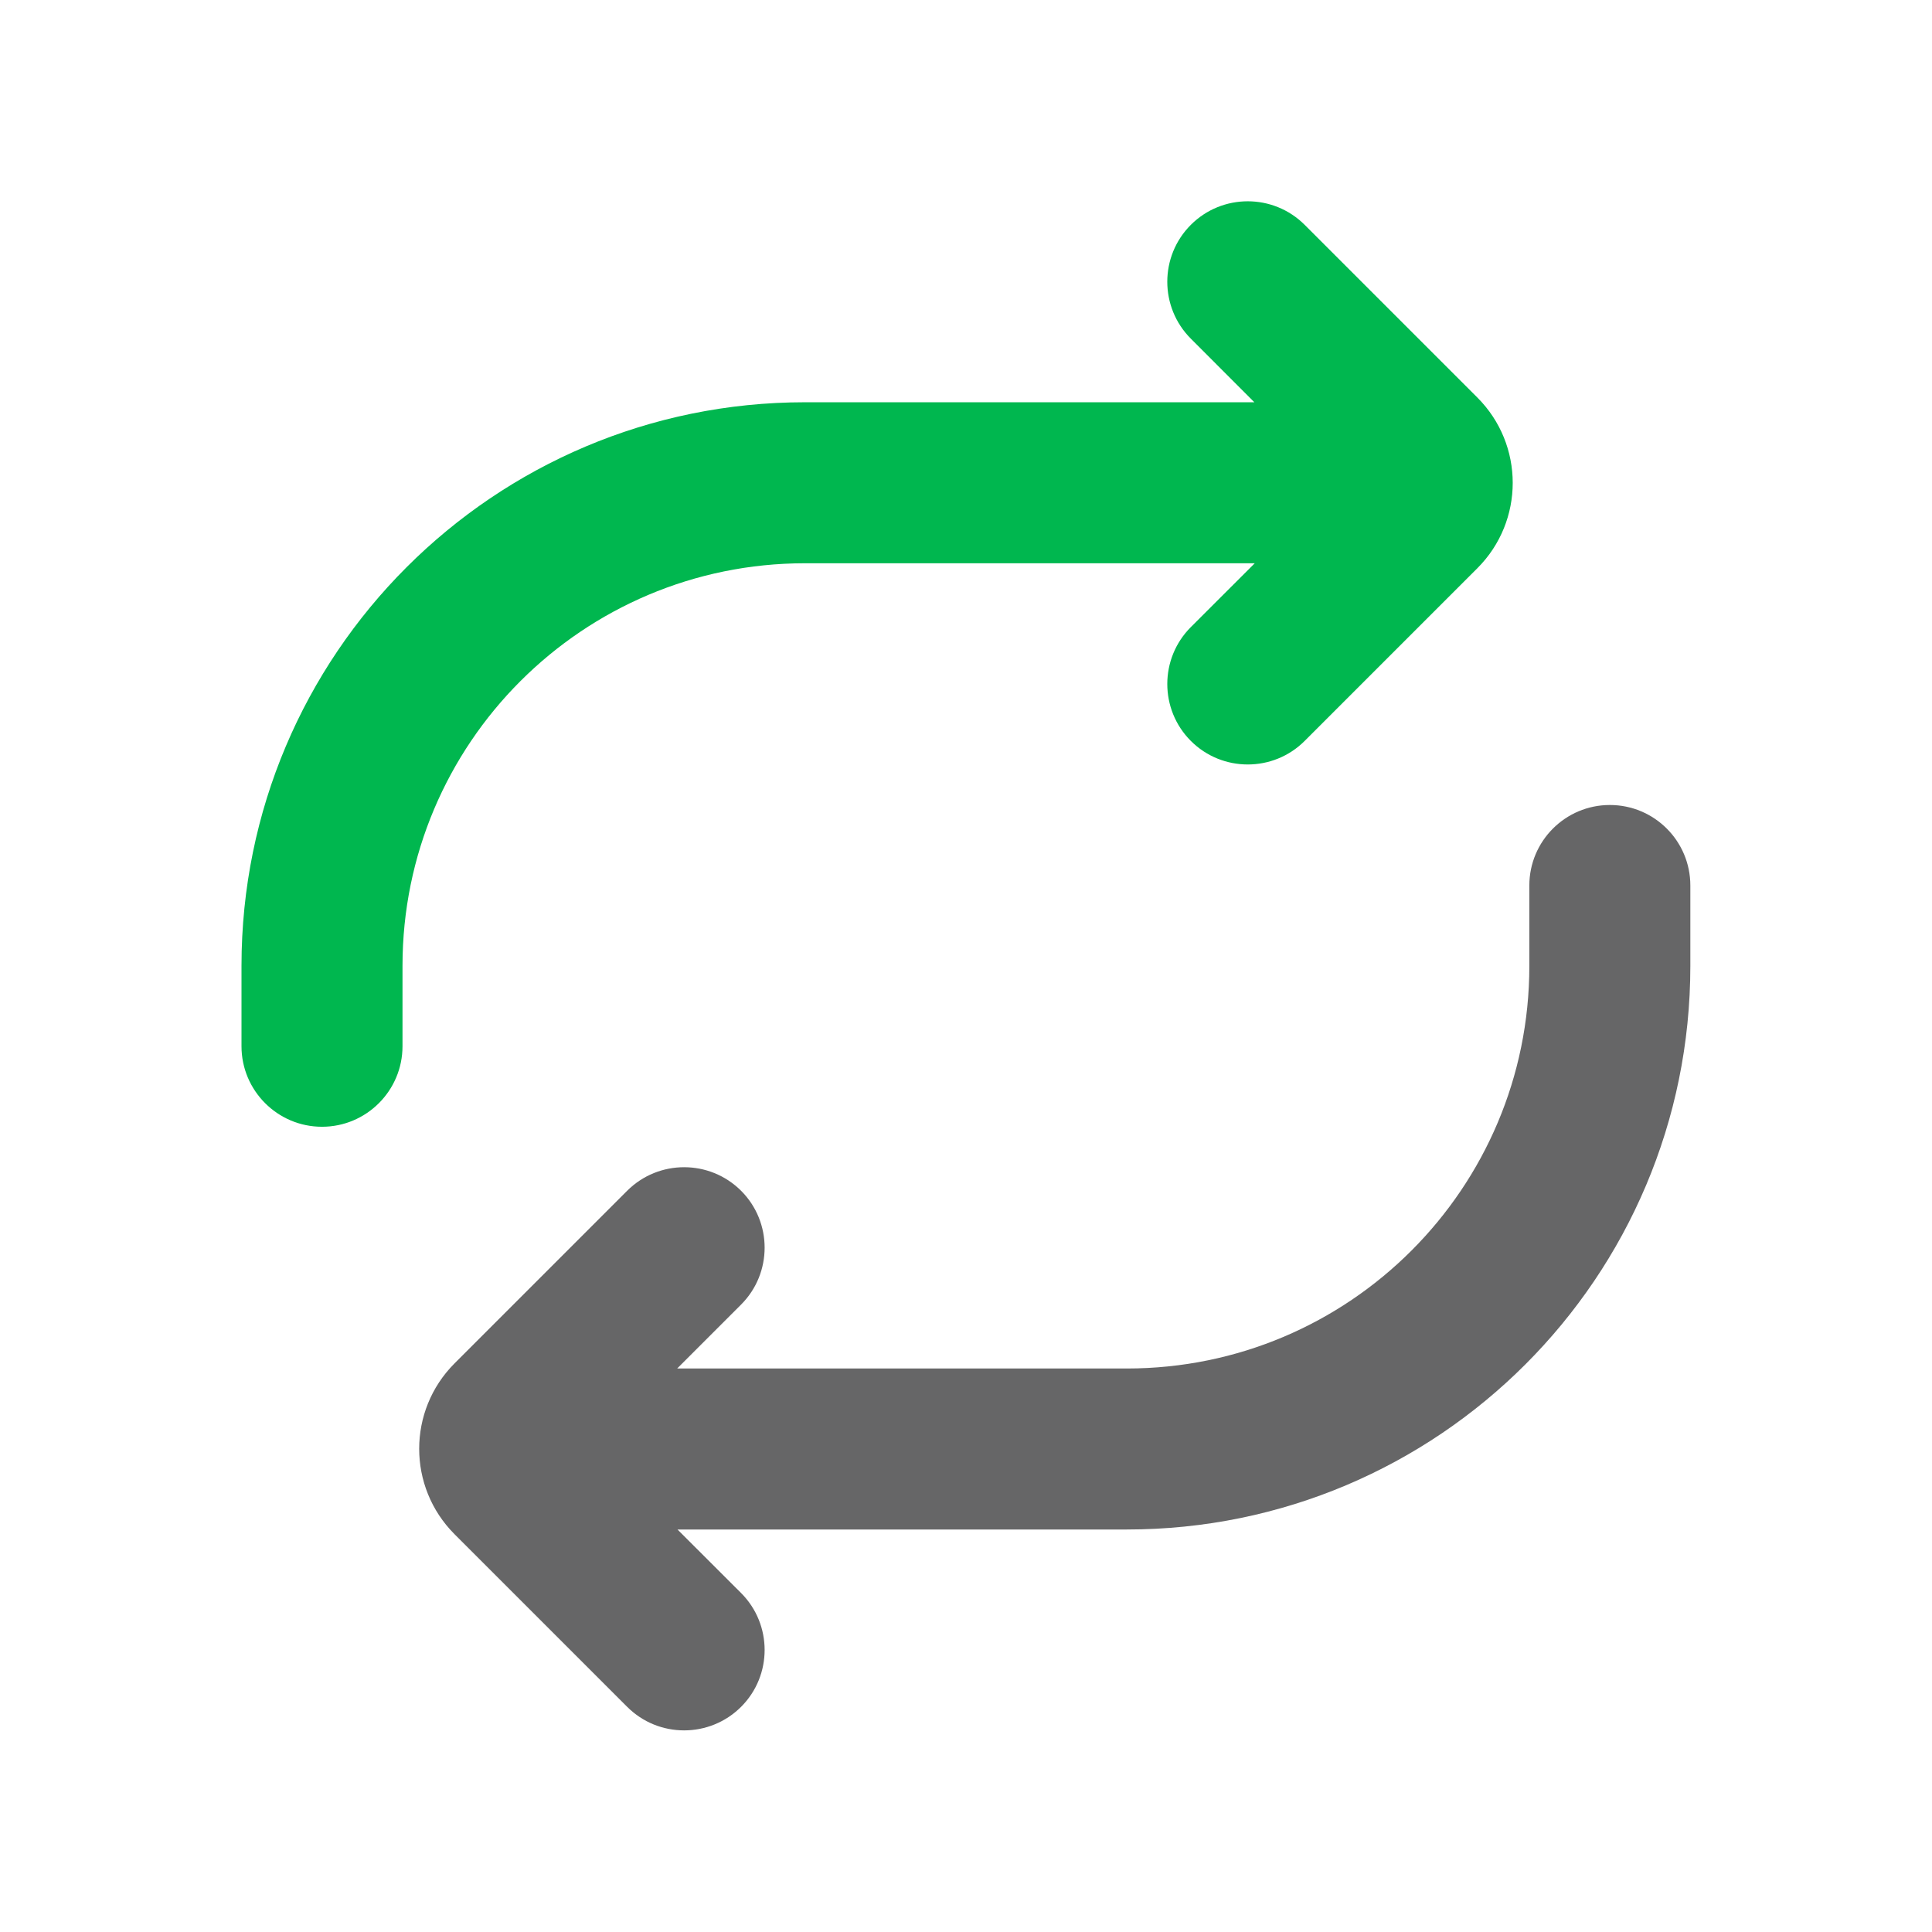 <svg xmlns="http://www.w3.org/2000/svg" width="24" height="24" fill="none" viewBox="0 0 24 24">
    <path fill="#00B74F" d="M16.207 2.793c-.39-.39-1.024-.39-1.414 0-.39.39-.39 1.024 0 1.414l.789.79H10c-3.866 0-7 3.133-7 7v1c0 .551.448 1 1 1s1-.449 1-1v-1c0-2.762 2.239-5 5-5h5.587l-.794.793c-.39.39-.39 1.024 0 1.414.39.39 1.024.39 1.414 0l2.145-2.145c.586-.586.586-1.535 0-2.121l-2.145-2.145z"/>
    <path fill="#666667" d="M13.998 19c3.867 0 7-3.134 7-7v-1c0-.552-.447-1-1-1-.552 0-1 .448-1 1v1c0 2.761-2.238 5-5 5H8.412l.794-.794c.39-.39.39-1.024 0-1.414-.391-.39-1.024-.39-1.415 0l-2.145 2.145c-.585.586-.585 1.535 0 2.121l2.145 2.145c.39.39 1.024.39 1.415 0 .39-.39.39-1.023 0-1.414L8.416 19h5.582z"/>
</svg>

